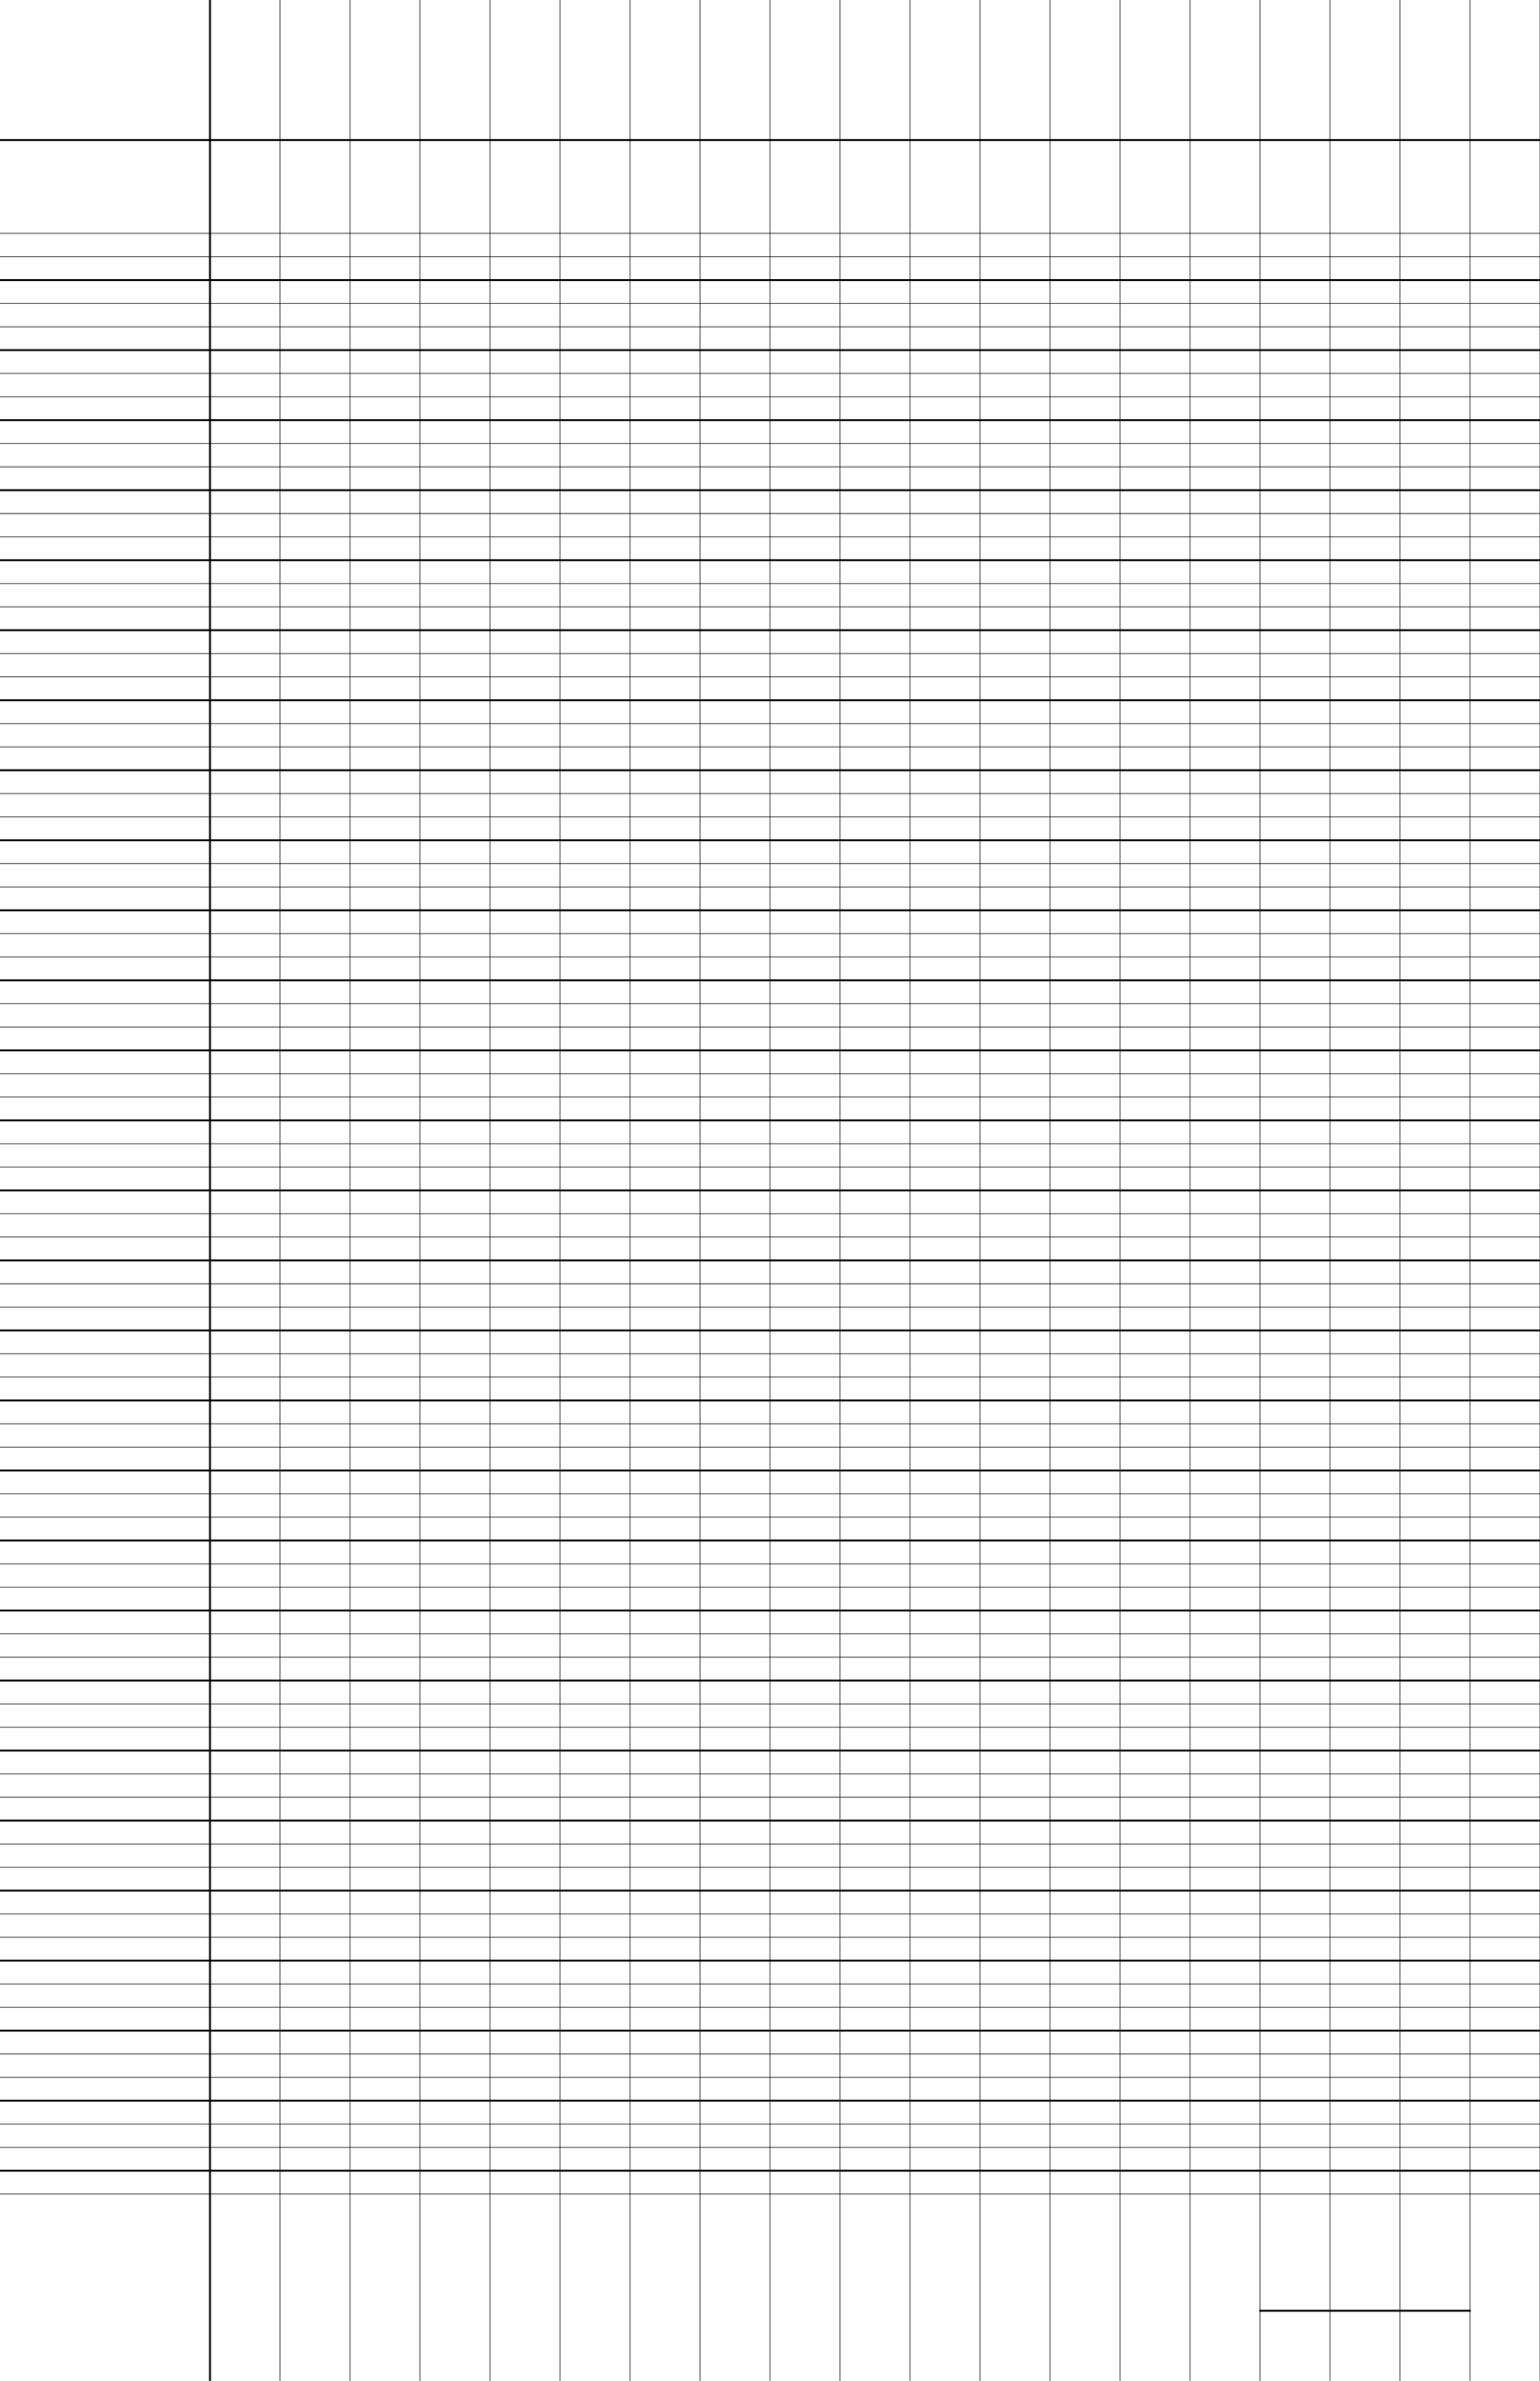 <?xml version="1.0" encoding="UTF-8"?>
<svg xmlns="http://www.w3.org/2000/svg" width="396pt" height="612pt" viewBox="0 0 396 612">
  <defs/>
  <style>        .line, .dot { stroke-linecap: round; }
        .stroke-linecap-butt { stroke-linecap: butt; }

        .line            { stroke-width: 0.72pt; }
        .line.xx-thin    { stroke-width: 0.24pt; }
        .line.x-thin     { stroke-width: 0.36pt; }
        .line.thin       { stroke-width: 0.48pt; }
        .line.thick      { stroke-width: 1.08pt; }
        .line.semi-thin  { stroke-width: 0.588pt; }
        .line.semi-thick { stroke-width: 0.882pt; }

        .dot             { stroke-width: 1.44pt; }
        .dot.thin        { stroke-width: 0.96pt; }
        .dot.thick       { stroke-width: 2.16pt; }
        .dot.semi-thin   { stroke-width: 1.176pt; }
        .dot.semi-thick  { stroke-width: 1.764pt; }

        .stroke-1     { stroke-width: 0.12pt; stroke-linecap: round; } /* 1/600 in */
        .stroke-2     { stroke-width: 0.24pt; stroke-linecap: round; }
        .stroke-3     { stroke-width: 0.36pt; stroke-linecap: round; }
        .stroke-4     { stroke-width: 0.48pt; stroke-linecap: round; }
        .stroke-5     { stroke-width: 0.60pt; stroke-linecap: round; }
        .stroke-6     { stroke-width: 0.72pt; stroke-linecap: round; }
        .stroke-7     { stroke-width: 0.84pt; stroke-linecap: round; }
        .stroke-8     { stroke-width: 0.96pt; stroke-linecap: round; }
        .stroke-9     { stroke-width: 1.08pt; stroke-linecap: round; }
        .stroke-10    { stroke-width: 1.20pt; stroke-linecap: round; }

        .blue  { stroke: #b3b3ff; }
        .red   { stroke: #ff9999; }
        .green { stroke: #b3ffb3; }
        .gray  { stroke: #b3b3b3; }
        .black         { stroke: #000000; }
        .half-black    { stroke: #808080; }
        .quarter-black { stroke: #c0c0c0; }
        .light.blue  { stroke: #d9d9ff; }
        .light.red   { stroke: #ffcccc; }
        .light.green { stroke: #d9ffd9; }
        .light.gray  { stroke: #d9d9d9; }

        .dark.blue  { stroke: #6767ff; }
        .dark.red   { stroke: #ff3333; }
        .dark.green { stroke: #67ff67; }
        .dark.gray  { stroke: #676767; }

        .alternate-blue  { stroke: #6767ff; opacity: 0.5; }
        .alternate-red   { stroke: #ff3333; opacity: 0.5; }
        .alternate-green { stroke: #67ff67; opacity: 0.5; }
        .alternate-gray  { stroke: #676767; opacity: 0.5; }
</style>
  <g id="grid">
    <line x1="0" x2="396" y1="60" y2="60" class="stroke-1 black line"/>
    <line x1="0" x2="396" y1="66" y2="66" class="stroke-1 black line"/>
    <line x1="0" x2="396" y1="72" y2="72" class="stroke-1 black line"/>
    <line x1="0" x2="396" y1="78" y2="78" class="stroke-1 black line"/>
    <line x1="0" x2="396" y1="84" y2="84" class="stroke-1 black line"/>
    <line x1="0" x2="396" y1="90" y2="90" class="stroke-1 black line"/>
    <line x1="0" x2="396" y1="96" y2="96" class="stroke-1 black line"/>
    <line x1="0" x2="396" y1="102" y2="102" class="stroke-1 black line"/>
    <line x1="0" x2="396" y1="108" y2="108" class="stroke-1 black line"/>
    <line x1="0" x2="396" y1="114" y2="114" class="stroke-1 black line"/>
    <line x1="0" x2="396" y1="120" y2="120" class="stroke-1 black line"/>
    <line x1="0" x2="396" y1="126" y2="126" class="stroke-1 black line"/>
    <line x1="0" x2="396" y1="132" y2="132" class="stroke-1 black line"/>
    <line x1="0" x2="396" y1="138" y2="138" class="stroke-1 black line"/>
    <line x1="0" x2="396" y1="144" y2="144" class="stroke-1 black line"/>
    <line x1="0" x2="396" y1="150" y2="150" class="stroke-1 black line"/>
    <line x1="0" x2="396" y1="156" y2="156" class="stroke-1 black line"/>
    <line x1="0" x2="396" y1="162" y2="162" class="stroke-1 black line"/>
    <line x1="0" x2="396" y1="168" y2="168" class="stroke-1 black line"/>
    <line x1="0" x2="396" y1="174" y2="174" class="stroke-1 black line"/>
    <line x1="0" x2="396" y1="180" y2="180" class="stroke-1 black line"/>
    <line x1="0" x2="396" y1="186" y2="186" class="stroke-1 black line"/>
    <line x1="0" x2="396" y1="192" y2="192" class="stroke-1 black line"/>
    <line x1="0" x2="396" y1="198" y2="198" class="stroke-1 black line"/>
    <line x1="0" x2="396" y1="204" y2="204" class="stroke-1 black line"/>
    <line x1="0" x2="396" y1="210" y2="210" class="stroke-1 black line"/>
    <line x1="0" x2="396" y1="216" y2="216" class="stroke-1 black line"/>
    <line x1="0" x2="396" y1="222" y2="222" class="stroke-1 black line"/>
    <line x1="0" x2="396" y1="228" y2="228" class="stroke-1 black line"/>
    <line x1="0" x2="396" y1="234" y2="234" class="stroke-1 black line"/>
    <line x1="0" x2="396" y1="240" y2="240" class="stroke-1 black line"/>
    <line x1="0" x2="396" y1="246" y2="246" class="stroke-1 black line"/>
    <line x1="0" x2="396" y1="252" y2="252" class="stroke-1 black line"/>
    <line x1="0" x2="396" y1="258" y2="258" class="stroke-1 black line"/>
    <line x1="0" x2="396" y1="264" y2="264" class="stroke-1 black line"/>
    <line x1="0" x2="396" y1="270" y2="270" class="stroke-1 black line"/>
    <line x1="0" x2="396" y1="276" y2="276" class="stroke-1 black line"/>
    <line x1="0" x2="396" y1="282" y2="282" class="stroke-1 black line"/>
    <line x1="0" x2="396" y1="288" y2="288" class="stroke-1 black line"/>
    <line x1="0" x2="396" y1="294" y2="294" class="stroke-1 black line"/>
    <line x1="0" x2="396" y1="300" y2="300" class="stroke-1 black line"/>
    <line x1="0" x2="396" y1="306" y2="306" class="stroke-1 black line"/>
    <line x1="0" x2="396" y1="312" y2="312" class="stroke-1 black line"/>
    <line x1="0" x2="396" y1="318" y2="318" class="stroke-1 black line"/>
    <line x1="0" x2="396" y1="324" y2="324" class="stroke-1 black line"/>
    <line x1="0" x2="396" y1="330" y2="330" class="stroke-1 black line"/>
    <line x1="0" x2="396" y1="336" y2="336" class="stroke-1 black line"/>
    <line x1="0" x2="396" y1="342" y2="342" class="stroke-1 black line"/>
    <line x1="0" x2="396" y1="348" y2="348" class="stroke-1 black line"/>
    <line x1="0" x2="396" y1="354" y2="354" class="stroke-1 black line"/>
    <line x1="0" x2="396" y1="360" y2="360" class="stroke-1 black line"/>
    <line x1="0" x2="396" y1="366" y2="366" class="stroke-1 black line"/>
    <line x1="0" x2="396" y1="372" y2="372" class="stroke-1 black line"/>
    <line x1="0" x2="396" y1="378" y2="378" class="stroke-1 black line"/>
    <line x1="0" x2="396" y1="384" y2="384" class="stroke-1 black line"/>
    <line x1="0" x2="396" y1="390" y2="390" class="stroke-1 black line"/>
    <line x1="0" x2="396" y1="396" y2="396" class="stroke-1 black line"/>
    <line x1="0" x2="396" y1="402" y2="402" class="stroke-1 black line"/>
    <line x1="0" x2="396" y1="408" y2="408" class="stroke-1 black line"/>
    <line x1="0" x2="396" y1="414" y2="414" class="stroke-1 black line"/>
    <line x1="0" x2="396" y1="420" y2="420" class="stroke-1 black line"/>
    <line x1="0" x2="396" y1="426" y2="426" class="stroke-1 black line"/>
    <line x1="0" x2="396" y1="432" y2="432" class="stroke-1 black line"/>
    <line x1="0" x2="396" y1="438" y2="438" class="stroke-1 black line"/>
    <line x1="0" x2="396" y1="444" y2="444" class="stroke-1 black line"/>
    <line x1="0" x2="396" y1="450" y2="450" class="stroke-1 black line"/>
    <line x1="0" x2="396" y1="456" y2="456" class="stroke-1 black line"/>
    <line x1="0" x2="396" y1="462" y2="462" class="stroke-1 black line"/>
    <line x1="0" x2="396" y1="468" y2="468" class="stroke-1 black line"/>
    <line x1="0" x2="396" y1="474" y2="474" class="stroke-1 black line"/>
    <line x1="0" x2="396" y1="480" y2="480" class="stroke-1 black line"/>
    <line x1="0" x2="396" y1="486" y2="486" class="stroke-1 black line"/>
    <line x1="0" x2="396" y1="492" y2="492" class="stroke-1 black line"/>
    <line x1="0" x2="396" y1="498" y2="498" class="stroke-1 black line"/>
    <line x1="0" x2="396" y1="504" y2="504" class="stroke-1 black line"/>
    <line x1="0" x2="396" y1="510" y2="510" class="stroke-1 black line"/>
    <line x1="0" x2="396" y1="516" y2="516" class="stroke-1 black line"/>
    <line x1="0" x2="396" y1="522" y2="522" class="stroke-1 black line"/>
    <line x1="0" x2="396" y1="528" y2="528" class="stroke-1 black line"/>
    <line x1="0" x2="396" y1="534" y2="534" class="stroke-1 black line"/>
    <line x1="0" x2="396" y1="540" y2="540" class="stroke-1 black line"/>
    <line x1="0" x2="396" y1="546" y2="546" class="stroke-1 black line"/>
    <line x1="0" x2="396" y1="552" y2="552" class="stroke-1 black line"/>
    <line x1="0" x2="396" y1="558" y2="558" class="stroke-1 black line"/>
    <line x1="0" x2="396" y1="564" y2="564" class="stroke-1 black line"/>
    <line x1="54" x2="54" y1="0" y2="612" class="stroke-1 black line"/>
    <line x1="72" x2="72" y1="0" y2="612" class="stroke-1 black line"/>
    <line x1="90" x2="90" y1="0" y2="612" class="stroke-1 black line"/>
    <line x1="108" x2="108" y1="0" y2="612" class="stroke-1 black line"/>
    <line x1="126" x2="126" y1="0" y2="612" class="stroke-1 black line"/>
    <line x1="144" x2="144" y1="0" y2="612" class="stroke-1 black line"/>
    <line x1="162" x2="162" y1="0" y2="612" class="stroke-1 black line"/>
    <line x1="180" x2="180" y1="0" y2="612" class="stroke-1 black line"/>
    <line x1="198" x2="198" y1="0" y2="612" class="stroke-1 black line"/>
    <line x1="216" x2="216" y1="0" y2="612" class="stroke-1 black line"/>
    <line x1="234" x2="234" y1="0" y2="612" class="stroke-1 black line"/>
    <line x1="252" x2="252" y1="0" y2="612" class="stroke-1 black line"/>
    <line x1="270" x2="270" y1="0" y2="612" class="stroke-1 black line"/>
    <line x1="288" x2="288" y1="0" y2="612" class="stroke-1 black line"/>
    <line x1="306" x2="306" y1="0" y2="612" class="stroke-1 black line"/>
    <line x1="324" x2="324" y1="0" y2="612" class="stroke-1 black line"/>
    <line x1="342" x2="342" y1="0" y2="612" class="stroke-1 black line"/>
    <line x1="360" x2="360" y1="0" y2="612" class="stroke-1 black line"/>
    <line x1="378" x2="378" y1="0" y2="612" class="stroke-1 black line"/>
    <line x1="396" x2="396" y1="0" y2="612" class="stroke-1 black line"/>
  </g>
  <g id="lines">
    <line x1="0" x2="396" y1="72" y2="72" class="stroke-3 black line"/>
    <line x1="0" x2="396" y1="90" y2="90" class="stroke-3 black line"/>
    <line x1="0" x2="396" y1="108" y2="108" class="stroke-3 black line"/>
    <line x1="0" x2="396" y1="126" y2="126" class="stroke-3 black line"/>
    <line x1="0" x2="396" y1="144" y2="144" class="stroke-3 black line"/>
    <line x1="0" x2="396" y1="162" y2="162" class="stroke-3 black line"/>
    <line x1="0" x2="396" y1="180" y2="180" class="stroke-3 black line"/>
    <line x1="0" x2="396" y1="198" y2="198" class="stroke-3 black line"/>
    <line x1="0" x2="396" y1="216" y2="216" class="stroke-3 black line"/>
    <line x1="0" x2="396" y1="234" y2="234" class="stroke-3 black line"/>
    <line x1="0" x2="396" y1="252" y2="252" class="stroke-3 black line"/>
    <line x1="0" x2="396" y1="270" y2="270" class="stroke-3 black line"/>
    <line x1="0" x2="396" y1="288" y2="288" class="stroke-3 black line"/>
    <line x1="0" x2="396" y1="306" y2="306" class="stroke-3 black line"/>
    <line x1="0" x2="396" y1="324" y2="324" class="stroke-3 black line"/>
    <line x1="0" x2="396" y1="342" y2="342" class="stroke-3 black line"/>
    <line x1="0" x2="396" y1="360" y2="360" class="stroke-3 black line"/>
    <line x1="0" x2="396" y1="378" y2="378" class="stroke-3 black line"/>
    <line x1="0" x2="396" y1="396" y2="396" class="stroke-3 black line"/>
    <line x1="0" x2="396" y1="414" y2="414" class="stroke-3 black line"/>
    <line x1="0" x2="396" y1="432" y2="432" class="stroke-3 black line"/>
    <line x1="0" x2="396" y1="450" y2="450" class="stroke-3 black line"/>
    <line x1="0" x2="396" y1="468" y2="468" class="stroke-3 black line"/>
    <line x1="0" x2="396" y1="486" y2="486" class="stroke-3 black line"/>
    <line x1="0" x2="396" y1="504" y2="504" class="stroke-3 black line"/>
    <line x1="0" x2="396" y1="522" y2="522" class="stroke-3 black line"/>
    <line x1="0" x2="396" y1="540" y2="540" class="stroke-3 black line"/>
    <line x1="0" x2="396" y1="558" y2="558" class="stroke-3 black line"/>
  </g>
  <g id="margin-line">
    <line x1="54" x2="54" y1="0" y2="612" class="stroke-3 black line"/>
  </g>
  <g id="head-line">
    <line x1="0" x2="396" y1="36" y2="36" class="stroke-3 black line"/>
  </g>
  <g id="page-number-line">
    <line x1="324" x2="378" y1="594" y2="594" class="stroke-3 black line"/>
  </g>
</svg>

